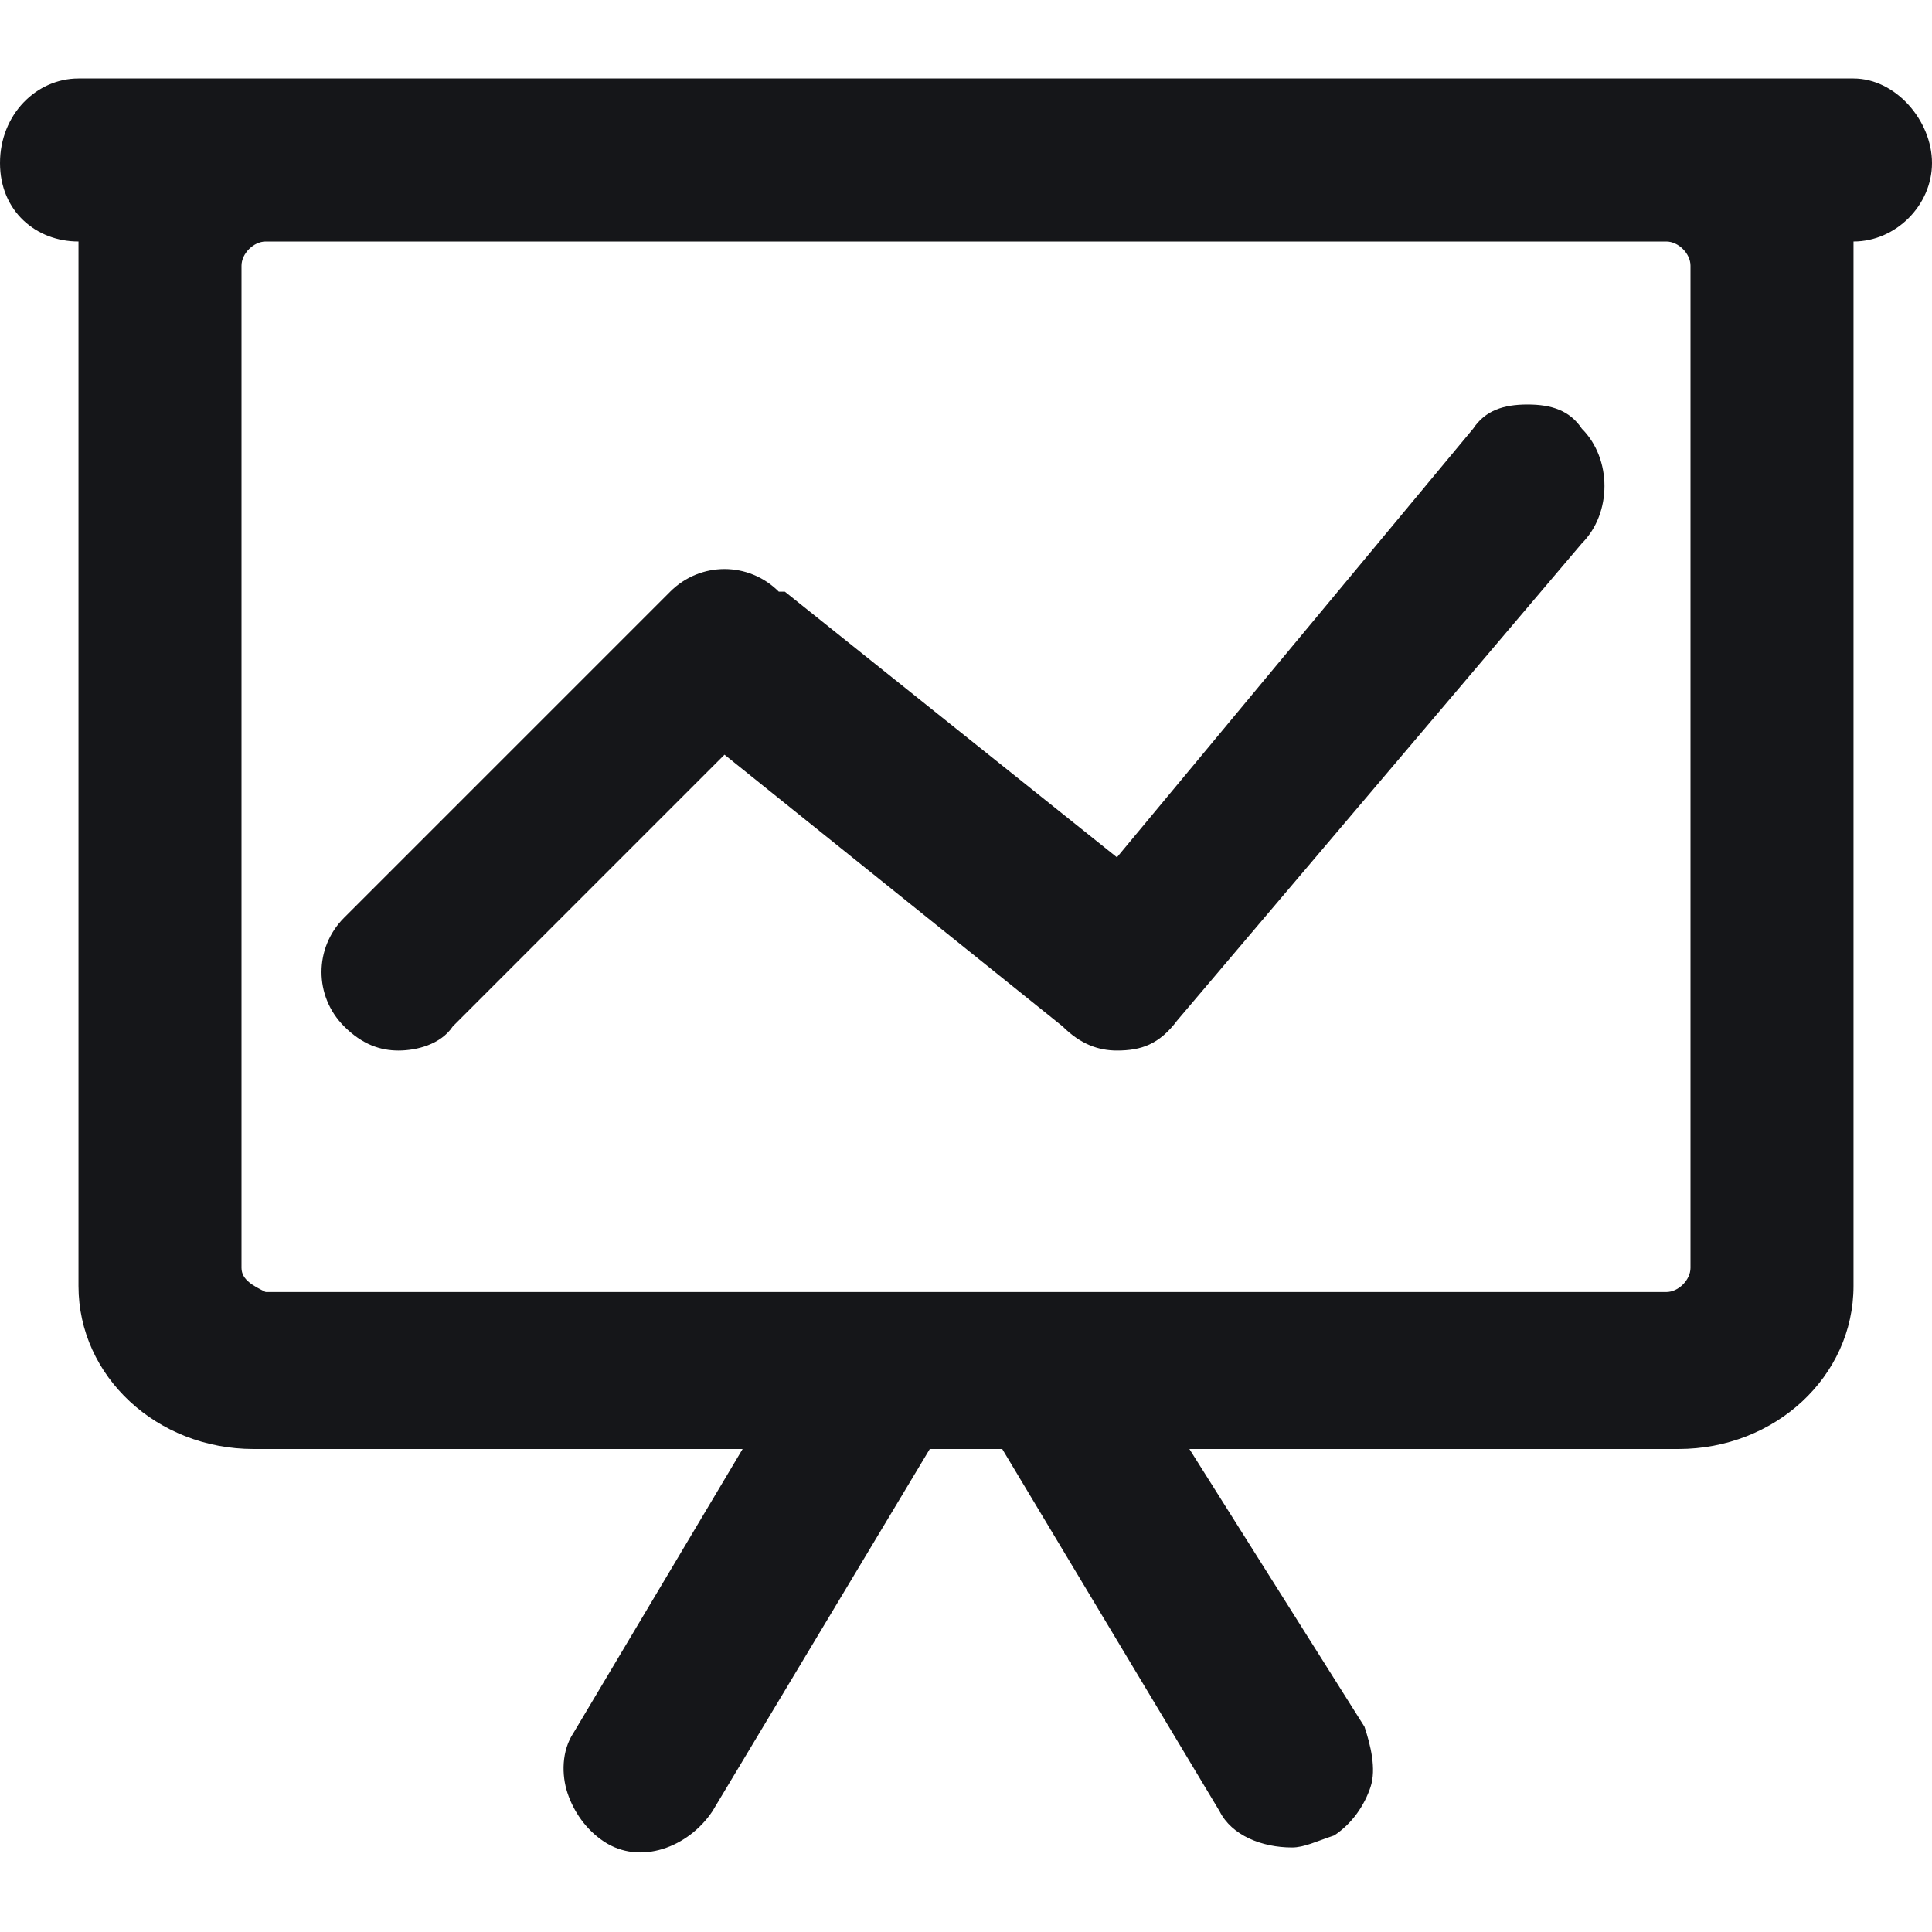 <svg enable-background="new 0 0 32 32" viewBox="0 0 32 32" xmlns="http://www.w3.org/2000/svg"><g clip-rule="evenodd" fill="#151619" fill-rule="evenodd" transform="translate(0 1)"><path d="m28 3.4v16.6c0 .2-.2.4-.4.4h-23.2c-.2-.1-.4-.2-.4-.4v-16.6c0-.2.2-.4.4-.4h23.2c.2 0 .4.2.4.4m2.7-3.1h-29.4c-.7 0-1.3.6-1.3 1.4s.6 1.3 1.3 1.3v.1 17.2c0 1.5 1.3 2.7 2.9 2.7h8.1l-2.8 4.7c-.2.3-.2.7-.1 1s.3.6.6.8c.6.4 1.4.1 1.8-.5l3.6-6h1.2l3.6 6c.2.4.7.6 1.2.6.2 0 .4-.1.7-.2.3-.2.5-.5.6-.8s0-.7-.1-1l-2.9-4.6h8.1c1.6 0 2.9-1.2 2.9-2.7v-17.2s0 0 0-.1c.7 0 1.3-.6 1.3-1.3s-.6-1.4-1.3-1.4"/><path d="m25.3 5.7c-.4 0-.7.1-.9.4l-5.9 7.1-5.5-4.4h-.1c-.5-.5-1.3-.5-1.8 0l-5.4 5.4c-.5.5-.5 1.3 0 1.8.3.3.6.4.9.4s.7-.1.9-.4l4.5-4.5 5.6 4.5c.3.3.6.4.9.4.4 0 .7-.1 1-.5l6.7-7.9c.5-.5.5-1.4 0-1.9-.2-.3-.5-.4-.9-.4"/></g></svg>